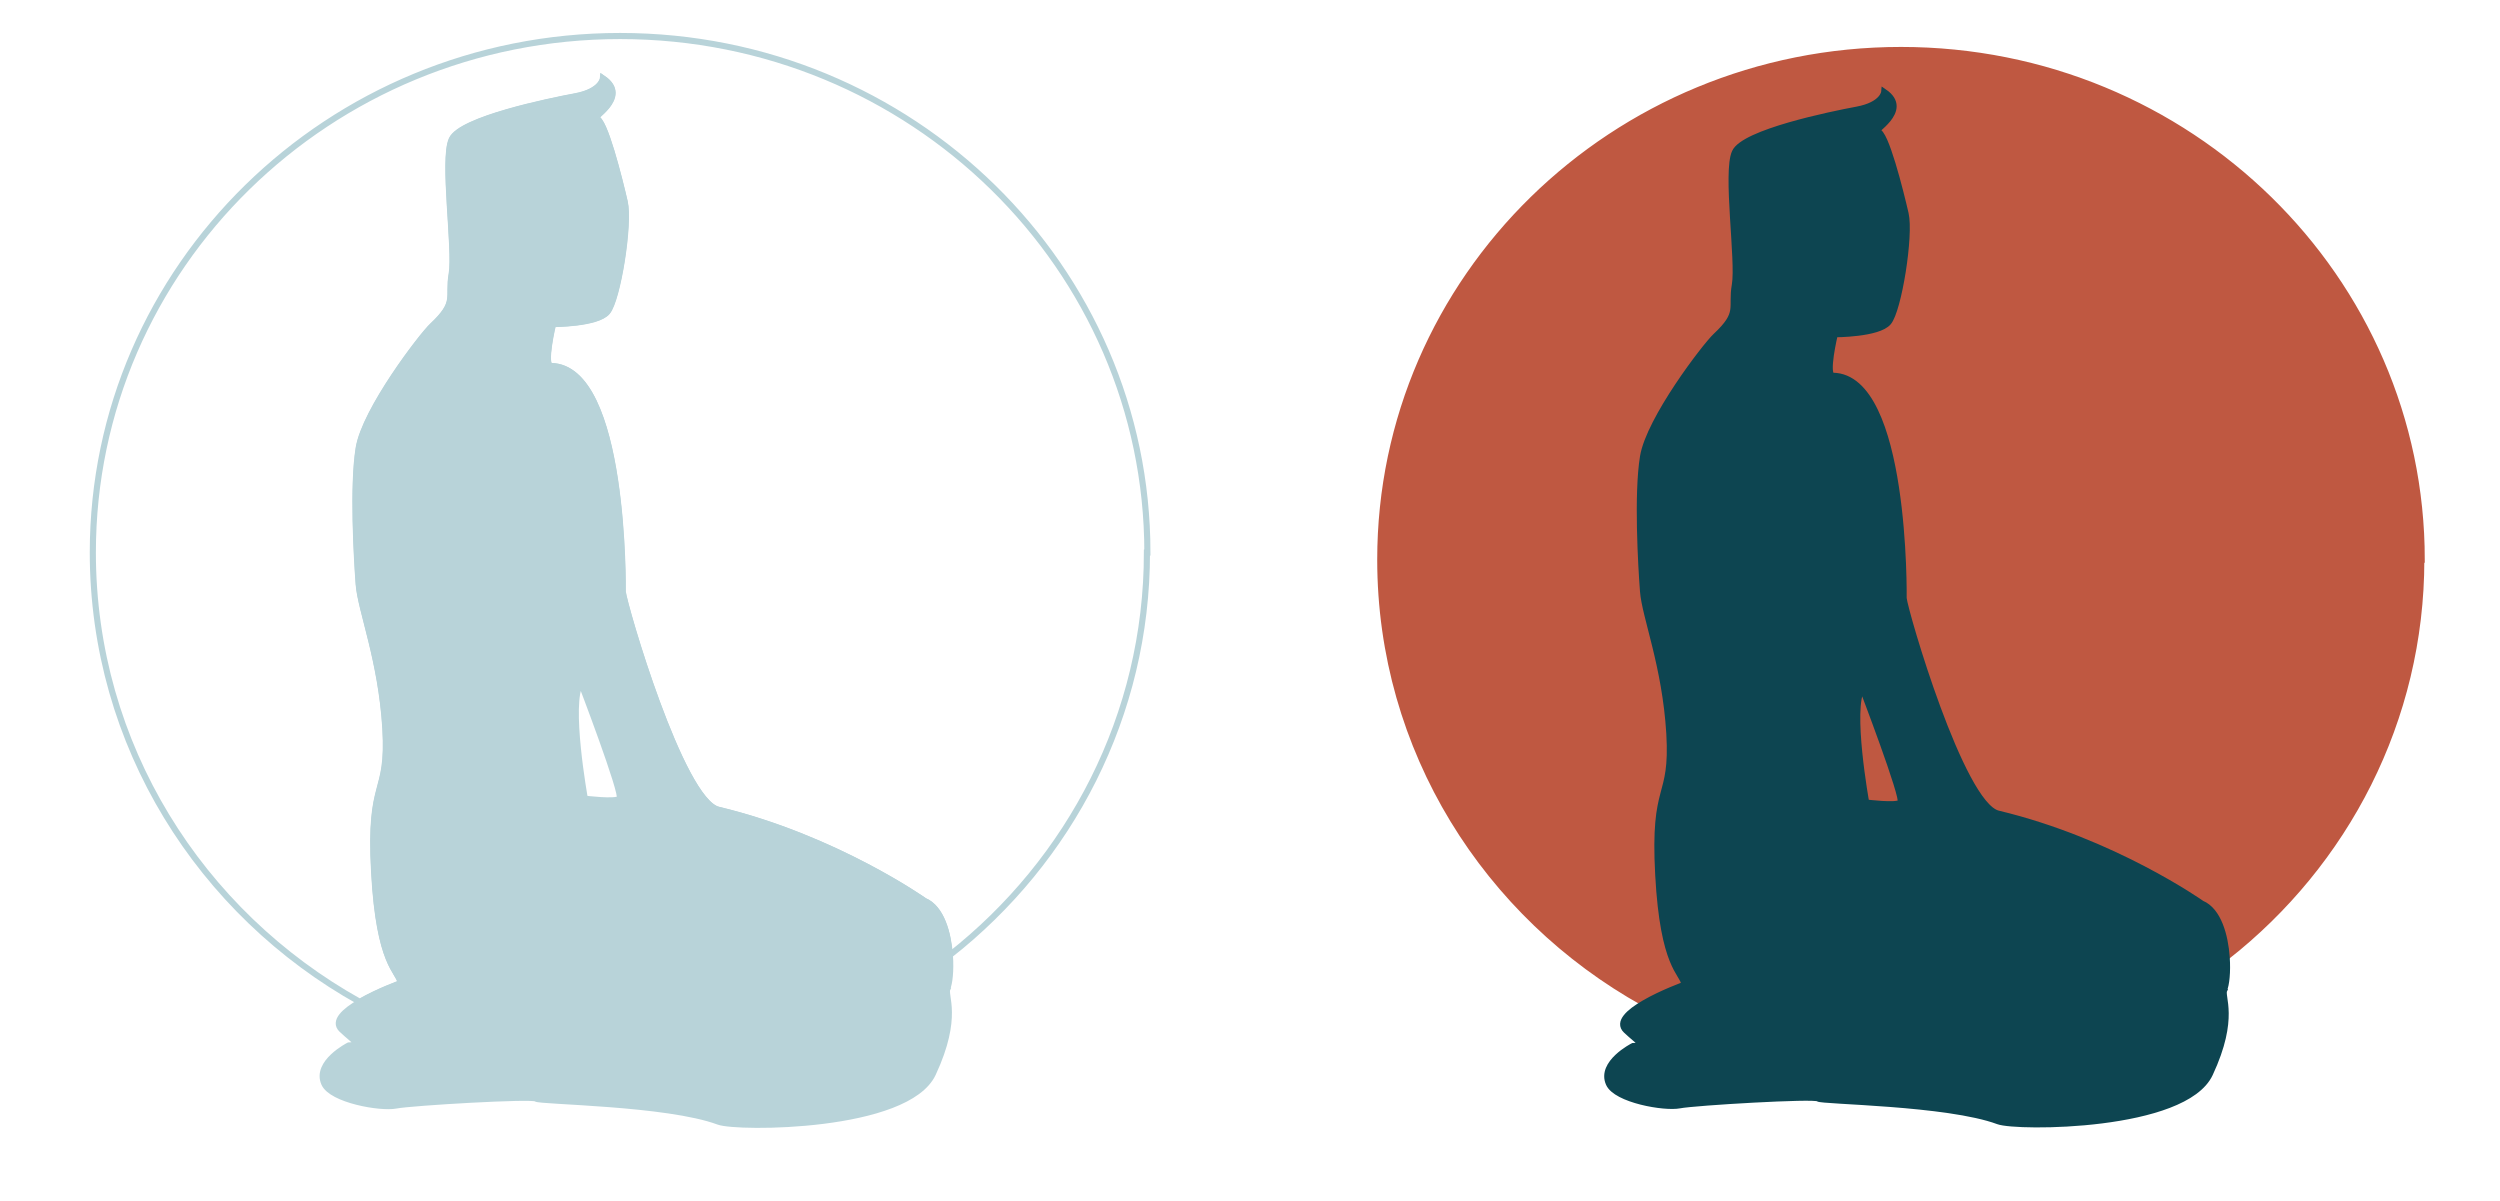 <svg width="408" height="196" viewBox="0 0 408 196" fill="none" xmlns="http://www.w3.org/2000/svg">
<g clip-path="url(#clip0_74_183)">
<g filter="url(#filter0_d_74_183)">
<path d="M187.182 90.171C187.182 116.742 174.627 140.459 154.984 155.894C154.732 152.334 153.617 148.176 150.847 147.013C150.847 147.013 136.313 136.723 117.211 132.142C111.095 130.662 101.813 98.77 101.597 96.514C101.597 96.514 102.101 59.9 89.906 59.724C88.574 59.724 90.229 52.852 90.229 52.852C90.229 52.852 97.424 52.852 99.079 50.879C100.77 48.906 102.749 36.501 101.921 32.907C101.094 29.312 98.576 19.163 97.244 19.339C95.913 19.515 102.928 15.886 98.396 12.785C98.396 12.785 98.216 14.899 93.899 15.71C89.546 16.52 75.192 19.48 73.717 22.758C72.206 26.035 74.4 40.73 73.717 44.677C73.033 48.588 74.724 49.258 70.551 53.169C68.824 54.791 59.543 66.913 58.535 73.115C57.528 79.317 58.212 91.088 58.535 95.352C58.859 99.616 62.205 107.615 62.888 118.892C63.536 130.168 60.19 126.609 61.054 142.291C61.881 157.656 65.047 158.325 65.406 160.439C65.406 160.439 61.665 161.779 58.715 163.505C32.705 149.022 15.149 121.605 15.149 90.171C15.149 43.62 53.679 5.878 101.202 5.878C148.725 5.878 187.254 43.62 187.254 90.171H187.182Z" stroke="#B8D3D9" stroke-miterlimit="10"/>
</g>
<g filter="url(#filter1_d_74_183)">
<path d="M154.589 161.285C154.948 160.545 155.2 158.396 155.02 155.929C154.768 152.37 153.653 148.211 150.883 147.048C150.883 147.048 136.349 136.758 117.247 132.177C111.131 130.697 101.849 98.805 101.633 96.55C101.633 96.55 102.137 59.936 89.942 59.759C88.61 59.759 90.265 52.888 90.265 52.888C90.265 52.888 97.46 52.888 99.115 50.914C100.806 48.941 102.785 36.536 101.957 32.942C101.13 29.347 98.612 19.198 97.28 19.375C95.949 19.551 102.964 15.921 98.432 12.82C98.432 12.82 98.252 14.934 93.935 15.745C89.582 16.555 75.228 19.515 73.753 22.793C72.242 26.07 74.436 40.765 73.753 44.712C73.069 48.624 74.76 49.293 70.587 53.205C68.86 54.826 59.579 66.948 58.571 73.15C57.564 79.353 58.248 91.123 58.571 95.387C58.895 99.651 62.241 107.65 62.924 118.927C63.572 130.204 60.226 126.645 61.09 142.326C61.917 157.691 65.083 158.36 65.442 160.475C65.442 160.475 61.701 161.814 58.751 163.541C56.269 164.985 54.362 166.677 55.765 168.016C57.96 170.095 59.255 170.553 56.916 170.624C56.916 170.624 51.412 173.408 52.923 176.826C54.11 179.504 62.097 180.914 64.615 180.421C67.133 179.927 86.992 178.764 87.495 179.293C87.999 179.786 108.864 179.927 117.283 183.063C120.34 184.191 148.077 184.156 152.25 175.205C156.603 165.866 154.049 162.448 154.625 161.321L154.589 161.285ZM101.13 130.345C100.446 130.979 95.446 130.345 95.446 130.345C95.446 130.345 92.604 114.663 94.798 111.386C94.798 111.386 101.813 129.71 101.13 130.345Z" fill="#B8D3D9"/>
<path d="M154.589 161.285C154.948 160.545 155.2 158.396 155.02 155.929C154.768 152.37 153.653 148.211 150.883 147.048C150.883 147.048 136.349 136.758 117.247 132.177C111.131 130.697 101.849 98.805 101.633 96.55C101.633 96.55 102.137 59.936 89.942 59.759C88.61 59.759 90.265 52.888 90.265 52.888C90.265 52.888 97.46 52.888 99.115 50.914C100.806 48.941 102.785 36.536 101.957 32.942C101.13 29.347 98.612 19.198 97.28 19.375C95.949 19.551 102.964 15.921 98.432 12.82C98.432 12.82 98.252 14.934 93.935 15.745C89.582 16.555 75.228 19.515 73.753 22.793C72.242 26.07 74.436 40.765 73.753 44.712C73.069 48.624 74.76 49.293 70.587 53.205C68.86 54.826 59.579 66.948 58.571 73.15C57.564 79.353 58.248 91.123 58.571 95.387C58.895 99.651 62.241 107.65 62.924 118.927C63.572 130.204 60.226 126.645 61.09 142.326C61.917 157.691 65.083 158.36 65.442 160.475C65.442 160.475 61.701 161.814 58.751 163.541C56.269 164.985 54.362 166.677 55.765 168.016C57.96 170.095 59.255 170.553 56.916 170.624C56.916 170.624 51.412 173.408 52.923 176.826C54.11 179.504 62.097 180.914 64.615 180.421C67.133 179.927 86.992 178.764 87.495 179.293C87.999 179.786 108.864 179.927 117.283 183.063C120.34 184.191 148.077 184.156 152.25 175.205C156.603 165.866 154.049 162.448 154.625 161.321L154.589 161.285ZM101.13 130.345C100.446 130.979 95.446 130.345 95.446 130.345C95.446 130.345 92.604 114.663 94.798 111.386C94.798 111.386 101.813 129.71 101.13 130.345Z" stroke="#B8D3D9" stroke-miterlimit="10"/>
</g>
</g>
<path d="M395.153 91.335C395.153 117.553 382.753 140.955 363.356 156.186C363.107 152.674 362.006 148.57 359.27 147.423C359.27 147.423 344.917 137.269 326.052 132.749C320.012 131.289 310.846 99.82 310.633 97.594C310.633 97.594 311.13 61.466 299.087 61.292C297.772 61.292 299.406 54.511 299.406 54.511C299.406 54.511 306.512 54.511 308.146 52.564C309.816 50.617 311.77 38.377 310.953 34.83C310.136 31.283 307.649 21.269 306.334 21.443C305.02 21.616 311.948 18.035 307.471 14.975C307.471 14.975 307.294 17.061 303.03 17.861C298.731 18.661 284.556 21.582 283.099 24.816C281.607 28.049 283.774 42.549 283.099 46.444C282.424 50.304 284.094 50.964 279.973 54.824C278.268 56.424 269.102 68.385 268.107 74.505C267.112 80.625 267.787 92.239 268.107 96.447C268.427 100.654 271.731 108.547 272.406 119.675C273.045 130.802 269.741 127.29 270.594 142.763C271.411 157.924 274.537 158.585 274.893 160.671C274.893 160.671 271.198 161.993 268.285 163.696C242.598 149.405 225.261 122.352 225.261 91.335C225.261 45.401 263.311 8.16 310.242 8.16C357.174 8.16 395.224 45.401 395.224 91.335H395.153Z" fill="#BF5841" stroke="#BF5841" stroke-miterlimit="10"/>
<g filter="url(#filter2_d_74_183)">
<path d="M362.965 161.506C363.32 160.776 363.569 158.654 363.391 156.22C363.142 152.708 362.041 148.605 359.306 147.458C359.306 147.458 344.953 137.304 326.088 132.784C320.048 131.323 310.882 99.854 310.669 97.629C310.669 97.629 311.166 61.5 299.122 61.327C297.808 61.327 299.442 54.546 299.442 54.546C299.442 54.546 306.548 54.546 308.182 52.599C309.852 50.651 311.806 38.412 310.988 34.865C310.171 31.318 307.684 21.304 306.37 21.477C305.055 21.651 311.983 18.07 307.507 15.01C307.507 15.01 307.329 17.096 303.066 17.896C298.767 18.696 284.592 21.616 283.135 24.85C281.643 28.084 283.81 42.584 283.135 46.479C282.46 50.339 284.13 50.999 280.009 54.859C278.303 56.458 269.137 68.42 268.143 74.54C267.148 80.66 267.823 92.274 268.143 96.481C268.462 100.689 271.766 108.582 272.441 119.709C273.081 130.837 269.777 127.325 270.629 142.798C271.447 157.959 274.573 158.62 274.928 160.706C274.928 160.706 271.233 162.027 268.32 163.731C265.869 165.157 263.986 166.826 265.371 168.147C267.539 170.199 268.818 170.651 266.508 170.721C266.508 170.721 261.073 173.468 262.565 176.84C263.737 179.483 271.624 180.874 274.111 180.387C276.598 179.9 296.209 178.753 296.706 179.275C297.204 179.761 317.81 179.9 326.123 182.995C329.143 184.108 356.534 184.073 360.656 175.241C364.954 166.026 362.432 162.653 363 161.541L362.965 161.506ZM310.171 130.976C309.496 131.602 304.558 130.976 304.558 130.976C304.558 130.976 301.751 115.502 303.919 112.268C303.919 112.268 310.846 130.35 310.171 130.976Z" fill="#0D4551"/>
<path d="M362.965 161.506C363.32 160.776 363.569 158.654 363.391 156.22C363.142 152.708 362.041 148.605 359.306 147.458C359.306 147.458 344.953 137.304 326.088 132.784C320.048 131.323 310.882 99.854 310.669 97.629C310.669 97.629 311.166 61.5 299.122 61.327C297.808 61.327 299.442 54.546 299.442 54.546C299.442 54.546 306.548 54.546 308.182 52.599C309.852 50.651 311.806 38.412 310.988 34.865C310.171 31.318 307.684 21.304 306.37 21.477C305.055 21.651 311.983 18.07 307.507 15.01C307.507 15.01 307.329 17.096 303.066 17.896C298.767 18.696 284.592 21.616 283.135 24.85C281.643 28.084 283.81 42.584 283.135 46.479C282.46 50.339 284.13 50.999 280.009 54.859C278.303 56.458 269.137 68.42 268.143 74.54C267.148 80.66 267.823 92.274 268.143 96.481C268.462 100.689 271.766 108.582 272.441 119.709C273.081 130.837 269.777 127.325 270.629 142.798C271.447 157.959 274.573 158.62 274.928 160.706C274.928 160.706 271.233 162.027 268.32 163.731C265.869 165.157 263.986 166.826 265.371 168.147C267.539 170.199 268.818 170.651 266.508 170.721C266.508 170.721 261.073 173.468 262.565 176.84C263.737 179.483 271.624 180.874 274.111 180.387C276.598 179.9 296.209 178.753 296.706 179.275C297.204 179.761 317.81 179.9 326.123 182.995C329.143 184.108 356.534 184.073 360.656 175.241C364.954 166.026 362.432 162.653 363 161.541L362.965 161.506ZM310.171 130.976C309.496 131.602 304.558 130.976 304.558 130.976C304.558 130.976 301.751 115.502 303.919 112.268C303.919 112.268 310.846 130.35 310.171 130.976Z" stroke="#0D4551" stroke-miterlimit="10"/>
</g>
<g filter="url(#filter3_d_74_183)">
<path d="M310.171 130.976C309.496 131.602 304.558 130.976 304.558 130.976C304.558 130.976 301.751 115.502 303.918 112.268C303.918 112.268 310.846 130.35 310.171 130.976Z" fill="#BF5841"/>
<path d="M310.171 130.976C309.496 131.602 304.558 130.976 304.558 130.976C304.558 130.976 301.751 115.502 303.918 112.268C303.918 112.268 310.846 130.35 310.171 130.976Z" stroke="#0D4551" stroke-miterlimit="10"/>
</g>
<defs>
<filter id="filter0_d_74_183" x="4.649" y="-4.622" width="193.104" height="178.703" filterUnits="userSpaceOnUse" color-interpolation-filters="sRGB">
<feFlood flood-opacity="0" result="BackgroundImageFix"/>
<feColorMatrix in="SourceAlpha" type="matrix" values="0 0 0 0 0 0 0 0 0 0 0 0 0 0 0 0 0 0 127 0" result="hardAlpha"/>
<feOffset/>
<feGaussianBlur stdDeviation="5"/>
<feColorMatrix type="matrix" values="0 0 0 0 0.051 0 0 0 0 0.271 0 0 0 0 0.318 0 0 0 0.8 0"/>
<feBlend mode="normal" in2="BackgroundImageFix" result="effect1_dropShadow_74_183"/>
<feBlend mode="normal" in="SourceGraphic" in2="effect1_dropShadow_74_183" result="shape"/>
</filter>
<filter id="filter1_d_74_183" x="42.158" y="1.923" width="123.421" height="192.148" filterUnits="userSpaceOnUse" color-interpolation-filters="sRGB">
<feFlood flood-opacity="0" result="BackgroundImageFix"/>
<feColorMatrix in="SourceAlpha" type="matrix" values="0 0 0 0 0 0 0 0 0 0 0 0 0 0 0 0 0 0 127 0" result="hardAlpha"/>
<feOffset/>
<feGaussianBlur stdDeviation="5"/>
<feColorMatrix type="matrix" values="0 0 0 0 0.051 0 0 0 0 0.271 0 0 0 0 0.318 0 0 0 0.8 0"/>
<feBlend mode="normal" in2="BackgroundImageFix" result="effect1_dropShadow_74_183"/>
<feBlend mode="normal" in="SourceGraphic" in2="effect1_dropShadow_74_183" result="shape"/>
</filter>
<filter id="filter2_d_74_183" x="251.803" y="4.113" width="122.147" height="189.883" filterUnits="userSpaceOnUse" color-interpolation-filters="sRGB">
<feFlood flood-opacity="0" result="BackgroundImageFix"/>
<feColorMatrix in="SourceAlpha" type="matrix" values="0 0 0 0 0 0 0 0 0 0 0 0 0 0 0 0 0 0 127 0" result="hardAlpha"/>
<feOffset/>
<feGaussianBlur stdDeviation="5"/>
<feColorMatrix type="matrix" values="0 0 0 0 0.051 0 0 0 0 0.271 0 0 0 0 0.318 0 0 0 0.4 0"/>
<feBlend mode="normal" in2="BackgroundImageFix" result="effect1_dropShadow_74_183"/>
<feBlend mode="normal" in="SourceGraphic" in2="effect1_dropShadow_74_183" result="shape"/>
</filter>
<filter id="filter3_d_74_183" x="292.597" y="101.188" width="28.12" height="40.566" filterUnits="userSpaceOnUse" color-interpolation-filters="sRGB">
<feFlood flood-opacity="0" result="BackgroundImageFix"/>
<feColorMatrix in="SourceAlpha" type="matrix" values="0 0 0 0 0 0 0 0 0 0 0 0 0 0 0 0 0 0 127 0" result="hardAlpha"/>
<feOffset/>
<feGaussianBlur stdDeviation="5"/>
<feColorMatrix type="matrix" values="0 0 0 0 0.051 0 0 0 0 0.271 0 0 0 0 0.318 0 0 0 0.8 0"/>
<feBlend mode="normal" in2="BackgroundImageFix" result="effect1_dropShadow_74_183"/>
<feBlend mode="normal" in="SourceGraphic" in2="effect1_dropShadow_74_183" result="shape"/>
</filter>
<clipPath id="clip0_74_183">
<rect width="197.021" height="196" fill="white" transform="translate(0.688)"/>
</clipPath>
</defs>
</svg>

